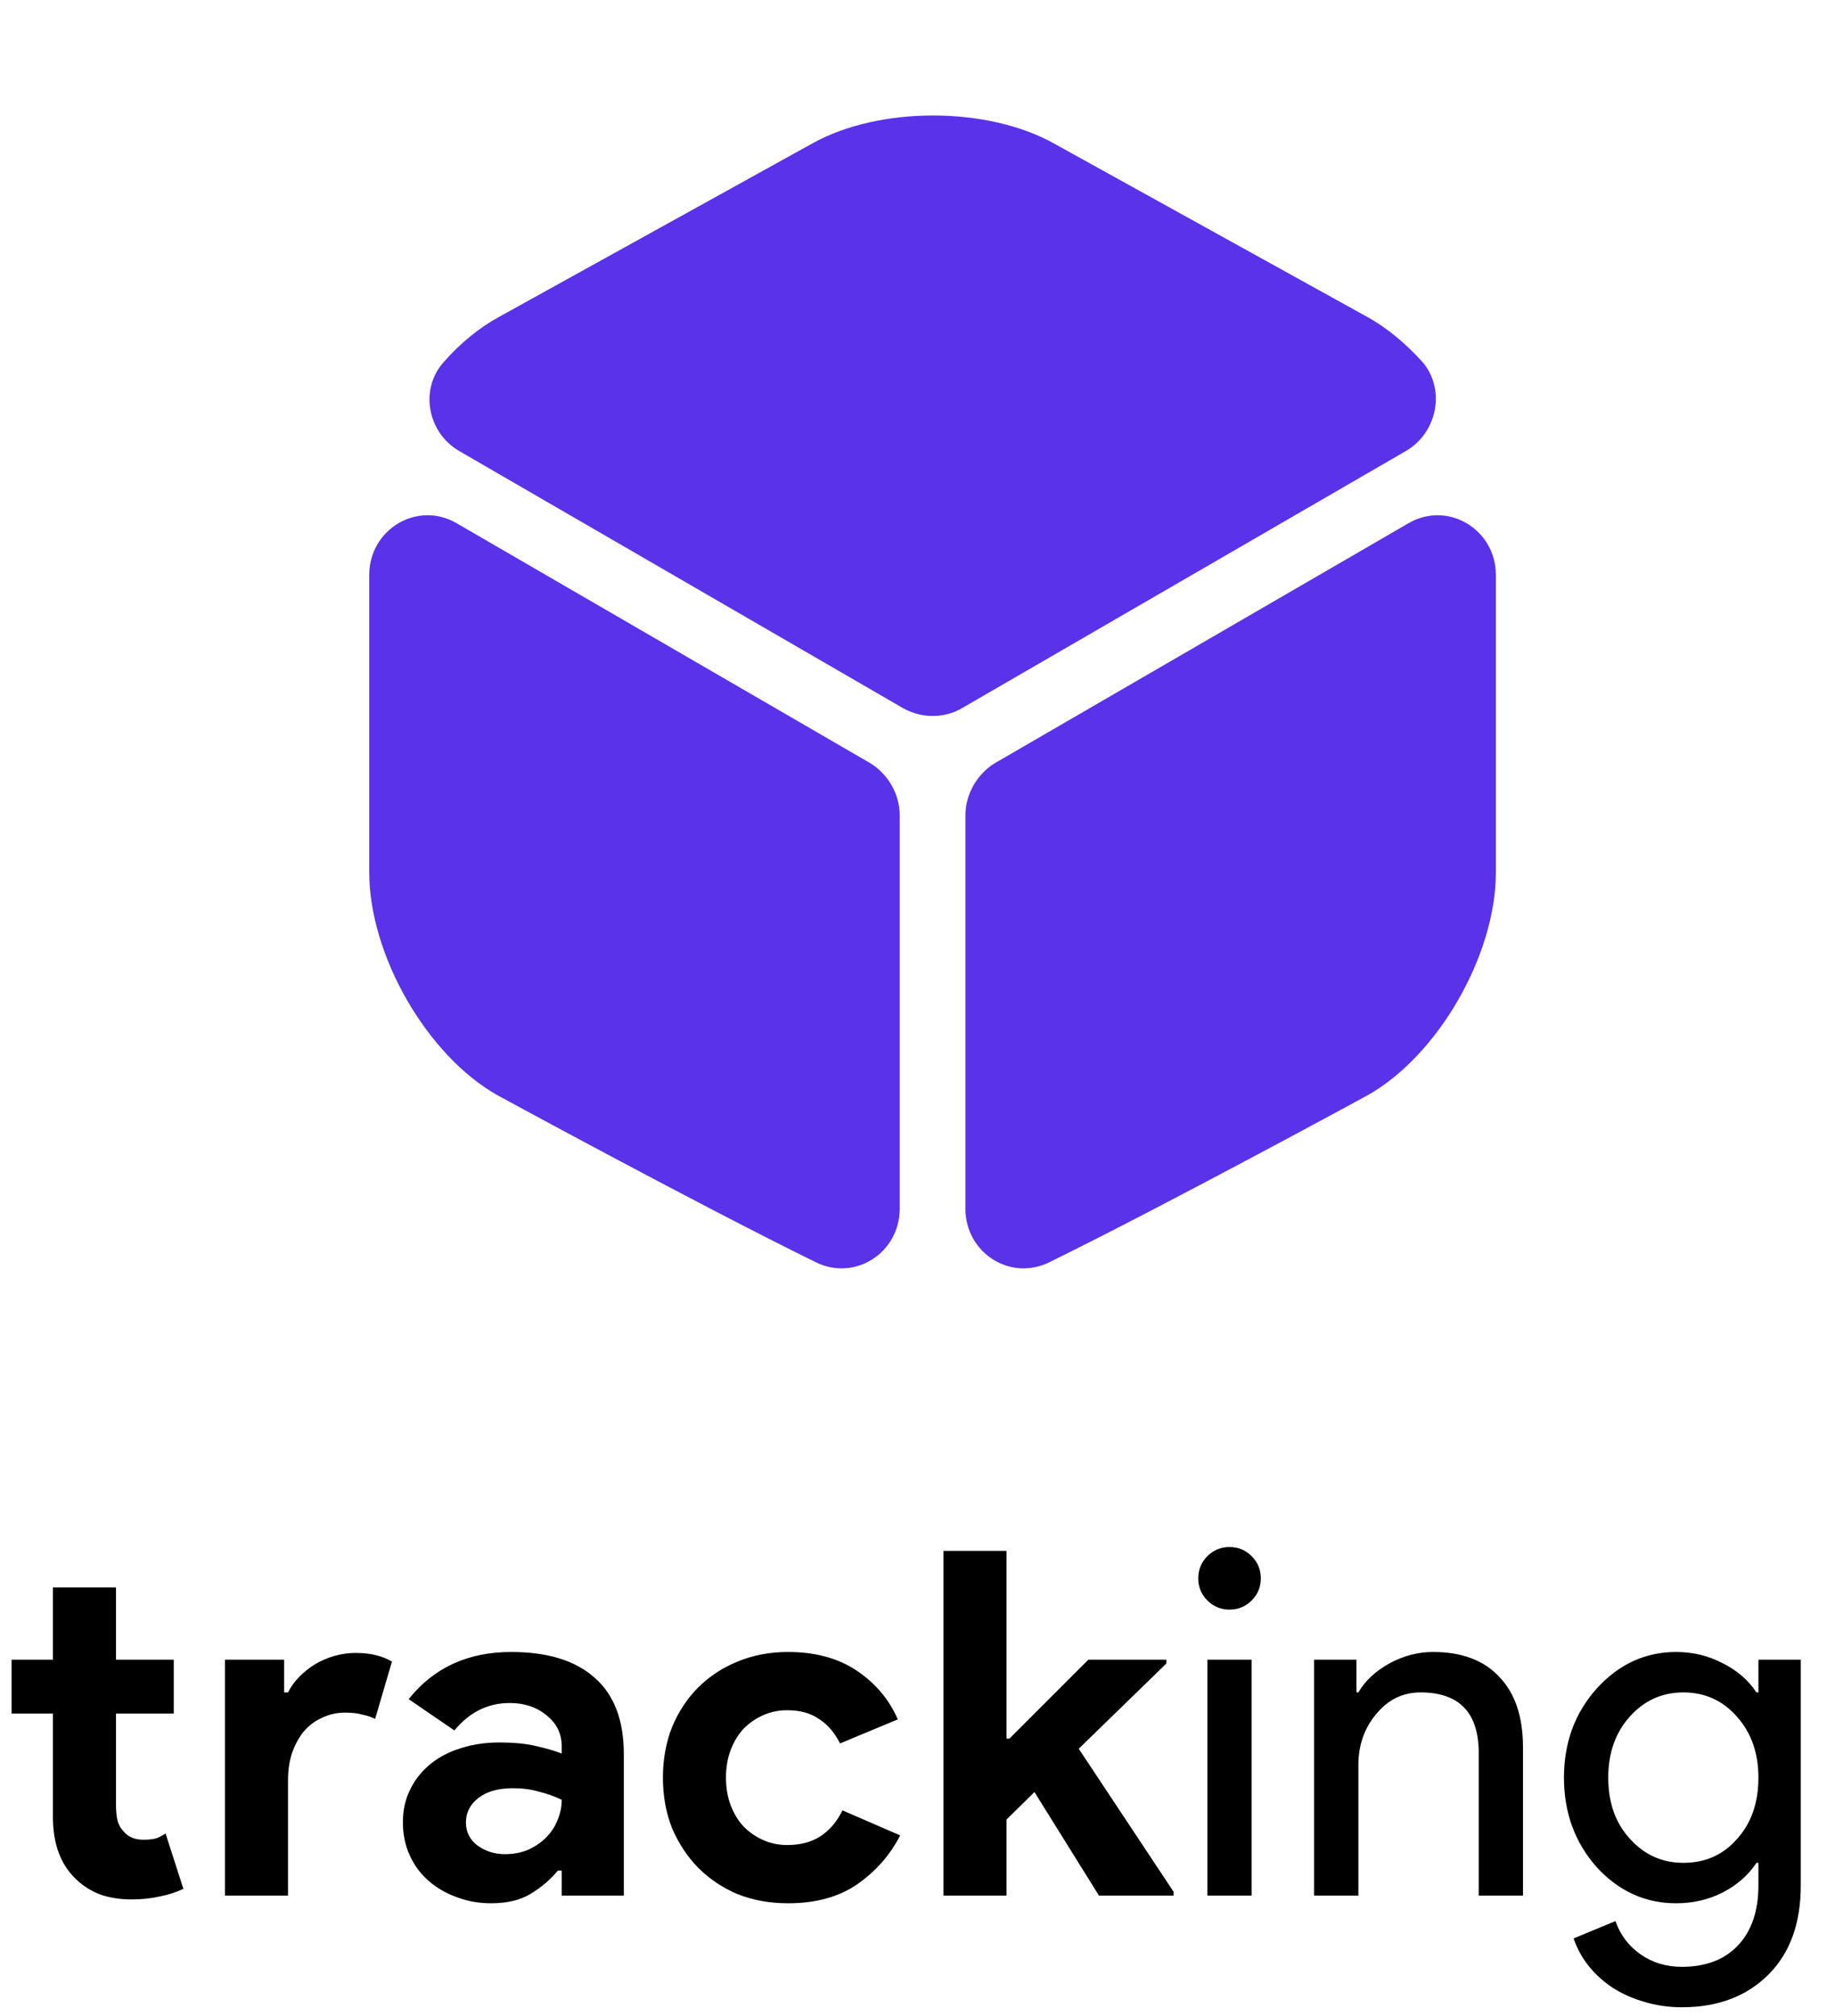 <svg width="61" height="67" viewBox="0 0 61 67" fill="none" xmlns="http://www.w3.org/2000/svg">
<path d="M46.736 14.989L31.977 23.537C31.383 23.882 30.636 23.882 30.022 23.537L15.264 14.989C14.21 14.376 13.942 12.938 14.747 12.037C15.302 11.405 15.935 10.887 16.606 10.523L26.994 4.773C29.217 3.527 32.821 3.527 35.044 4.773L45.432 10.523C46.103 10.887 46.736 11.424 47.292 12.037C48.058 12.938 47.79 14.376 46.736 14.989Z" fill="#5932EA"/>
<path d="M29.909 27.101V40.173C29.909 41.63 28.433 42.588 27.13 41.956C23.181 40.02 16.53 36.397 16.53 36.397C14.192 35.075 12.275 31.74 12.275 28.999V19.109C12.275 17.595 13.866 16.636 15.17 17.384L28.95 25.376C29.525 25.741 29.909 26.392 29.909 27.101Z" fill="#5932EA"/>
<path d="M32.093 27.101V40.173C32.093 41.63 33.569 42.588 34.872 41.956C38.82 40.02 45.471 36.397 45.471 36.397C47.809 35.075 49.726 31.74 49.726 28.999V19.109C49.726 17.595 48.135 16.636 46.832 17.384L33.051 25.376C32.476 25.741 32.093 26.392 32.093 27.101Z" fill="#5932EA"/>
<path d="M1.76 56.952H0.384V55.16H1.76V52.76H3.856V55.16H5.776V56.952H3.856V59.992C3.856 60.173 3.872 60.344 3.904 60.504C3.947 60.653 4.021 60.781 4.128 60.888C4.277 61.059 4.491 61.144 4.768 61.144C4.949 61.144 5.093 61.128 5.2 61.096C5.307 61.053 5.408 61 5.504 60.936L6.096 62.776C5.851 62.893 5.584 62.979 5.296 63.032C5.019 63.096 4.709 63.128 4.368 63.128C3.973 63.128 3.616 63.069 3.296 62.952C2.987 62.824 2.725 62.653 2.512 62.44C2.011 61.96 1.76 61.277 1.76 60.392V56.952ZM7.478 55.16H9.446V56.248H9.574C9.67 56.056 9.798 55.88 9.958 55.72C10.118 55.56 10.294 55.421 10.486 55.304C10.688 55.187 10.902 55.096 11.126 55.032C11.361 54.968 11.59 54.936 11.814 54.936C12.091 54.936 12.326 54.963 12.518 55.016C12.72 55.069 12.891 55.139 13.03 55.224L12.47 57.128C12.342 57.064 12.198 57.016 12.038 56.984C11.889 56.941 11.702 56.92 11.478 56.92C11.19 56.92 10.928 56.979 10.694 57.096C10.459 57.203 10.257 57.357 10.086 57.56C9.926 57.763 9.798 58.003 9.702 58.28C9.617 58.547 9.574 58.84 9.574 59.16V63H7.478V55.16ZM18.673 62.168H18.545C18.3 62.467 18.001 62.723 17.649 62.936C17.308 63.149 16.865 63.256 16.321 63.256C15.916 63.256 15.532 63.187 15.169 63.048C14.817 62.92 14.508 62.739 14.241 62.504C13.974 62.269 13.766 61.987 13.617 61.656C13.468 61.325 13.393 60.963 13.393 60.568C13.393 60.163 13.473 59.8 13.633 59.48C13.793 59.149 14.017 58.867 14.305 58.632C14.593 58.397 14.929 58.221 15.313 58.104C15.708 57.976 16.134 57.912 16.593 57.912C17.105 57.912 17.526 57.955 17.857 58.04C18.188 58.115 18.46 58.195 18.673 58.28V58.04C18.673 57.624 18.508 57.283 18.177 57.016C17.846 56.739 17.436 56.6 16.945 56.6C16.22 56.6 15.606 56.904 15.105 57.512L13.585 56.472C14.417 55.427 15.553 54.904 16.993 54.904C18.209 54.904 19.137 55.192 19.777 55.768C20.417 56.333 20.737 57.176 20.737 58.296V63H18.673V62.168ZM18.673 59.816C18.428 59.699 18.172 59.608 17.905 59.544C17.649 59.469 17.366 59.432 17.057 59.432C16.556 59.432 16.166 59.544 15.889 59.768C15.622 59.981 15.489 60.248 15.489 60.568C15.489 60.888 15.617 61.144 15.873 61.336C16.14 61.528 16.444 61.624 16.785 61.624C17.062 61.624 17.318 61.576 17.553 61.48C17.788 61.373 17.985 61.24 18.145 61.08C18.316 60.909 18.444 60.717 18.529 60.504C18.625 60.28 18.673 60.051 18.673 59.816ZM29.925 61C29.584 61.661 29.104 62.205 28.485 62.632C27.877 63.048 27.115 63.256 26.197 63.256C25.589 63.256 25.029 63.155 24.517 62.952C24.016 62.739 23.579 62.445 23.205 62.072C22.843 61.699 22.555 61.261 22.341 60.76C22.139 60.248 22.037 59.688 22.037 59.08C22.037 58.472 22.139 57.912 22.341 57.4C22.555 56.888 22.843 56.451 23.205 56.088C23.579 55.715 24.016 55.427 24.517 55.224C25.029 55.011 25.589 54.904 26.197 54.904C27.104 54.904 27.867 55.112 28.485 55.528C29.104 55.944 29.557 56.483 29.845 57.144L27.925 57.944C27.744 57.581 27.509 57.309 27.221 57.128C26.944 56.936 26.592 56.84 26.165 56.84C25.888 56.84 25.627 56.893 25.381 57C25.136 57.107 24.917 57.256 24.725 57.448C24.544 57.64 24.4 57.875 24.293 58.152C24.187 58.429 24.133 58.739 24.133 59.08C24.133 59.421 24.187 59.731 24.293 60.008C24.4 60.285 24.544 60.52 24.725 60.712C24.917 60.904 25.136 61.053 25.381 61.16C25.627 61.267 25.888 61.32 26.165 61.32C26.603 61.32 26.971 61.224 27.269 61.032C27.579 60.829 27.824 60.541 28.005 60.168L29.925 61ZM31.364 51.544H33.46V57.784H33.556L36.18 55.16H38.772V55.288L35.86 58.12L39.012 62.872V63H36.532L34.388 59.56L33.46 60.472V63H31.364V51.544ZM41.913 52.456C41.913 52.744 41.811 52.989 41.608 53.192C41.406 53.395 41.16 53.496 40.873 53.496C40.584 53.496 40.339 53.395 40.136 53.192C39.934 52.989 39.833 52.744 39.833 52.456C39.833 52.168 39.934 51.923 40.136 51.72C40.339 51.517 40.584 51.416 40.873 51.416C41.16 51.416 41.406 51.517 41.608 51.72C41.811 51.923 41.913 52.168 41.913 52.456ZM41.608 55.16V63H40.136V55.16H41.608ZM43.684 55.16H45.092V56.248H45.156C45.38 55.864 45.721 55.544 46.18 55.288C46.65 55.032 47.135 54.904 47.636 54.904C48.596 54.904 49.332 55.181 49.844 55.736C50.367 56.28 50.628 57.059 50.628 58.072V63H49.156V58.168C49.124 56.888 48.479 56.248 47.22 56.248C46.633 56.248 46.143 56.488 45.748 56.968C45.353 57.437 45.156 58.003 45.156 58.664V63H43.684V55.16ZM55.958 61.912C56.683 61.912 57.275 61.651 57.734 61.128C58.214 60.605 58.454 59.923 58.454 59.08C58.454 58.259 58.214 57.581 57.734 57.048C57.264 56.515 56.672 56.248 55.958 56.248C55.254 56.248 54.662 56.515 54.182 57.048C53.702 57.581 53.462 58.259 53.462 59.08C53.462 59.912 53.702 60.589 54.182 61.112C54.662 61.645 55.254 61.912 55.958 61.912ZM55.91 66.712C55.472 66.712 55.062 66.653 54.678 66.536C54.294 66.429 53.942 66.275 53.622 66.072C53.312 65.869 53.046 65.629 52.822 65.352C52.598 65.075 52.427 64.765 52.31 64.424L53.702 63.848C53.862 64.307 54.139 64.675 54.534 64.952C54.928 65.229 55.387 65.368 55.91 65.368C56.71 65.368 57.334 65.128 57.782 64.648C58.23 64.168 58.454 63.507 58.454 62.664V61.912H58.39C58.112 62.328 57.734 62.659 57.254 62.904C56.785 63.139 56.273 63.256 55.718 63.256C54.694 63.256 53.814 62.856 53.078 62.056C52.352 61.235 51.99 60.243 51.99 59.08C51.99 57.917 52.352 56.931 53.078 56.12C53.814 55.309 54.694 54.904 55.718 54.904C56.273 54.904 56.785 55.027 57.254 55.272C57.734 55.507 58.112 55.832 58.39 56.248H58.454V55.16H59.862V62.664C59.862 63.923 59.505 64.909 58.79 65.624C58.065 66.349 57.105 66.712 55.91 66.712Z" fill="black"/>
</svg>
